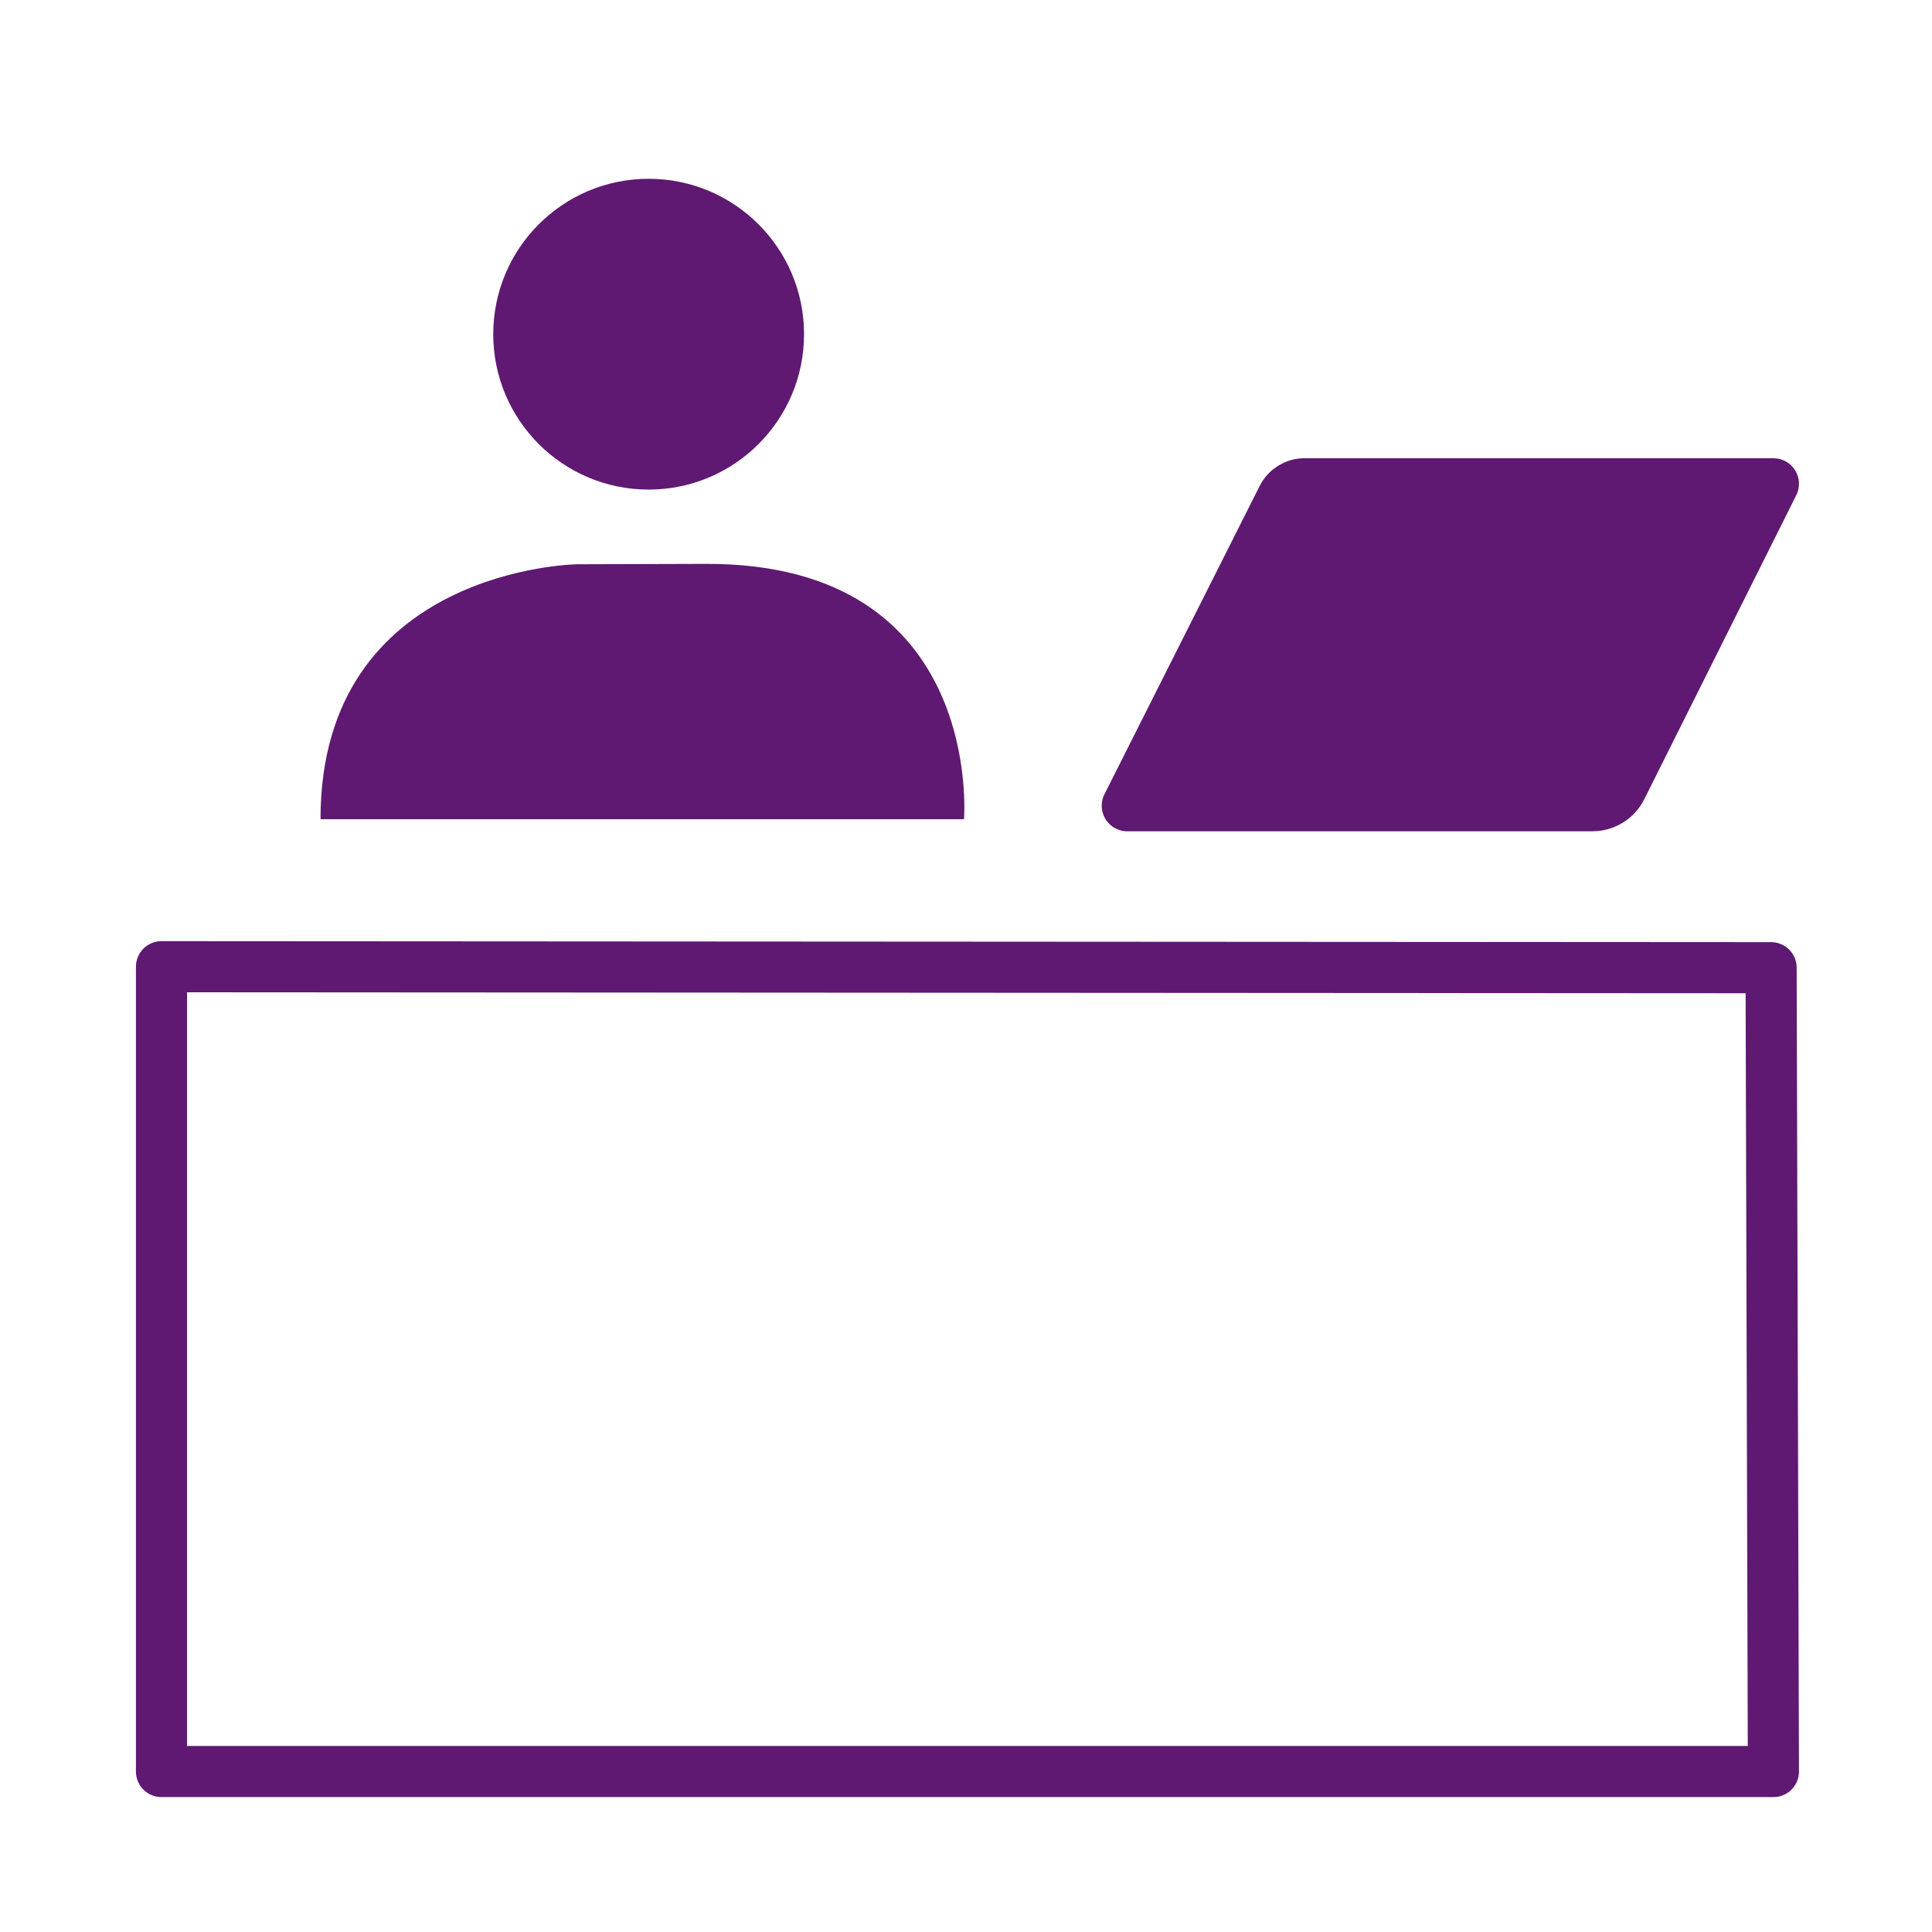 <?xml version='1.0' encoding='UTF-8'?>
<svg xmlns="http://www.w3.org/2000/svg" id="as" data-name="Perso bureau_4" viewBox="0 0 453.54 453.54">
  <defs>
    <style>
      .ca {
        fill: none;
      }

      .ca, .cb {
        stroke: #5F1972;
        stroke-linecap: round;
        stroke-linejoin: round;
        stroke-width: 12px;
      }

      .cb, .cc {
        fill: #5F1972;
      }

      .cc {
        stroke-width: 0px;
      }
    </style>
  </defs>
  <polygon class="ca" points="37.91 226.94 37.91 415.87 416.31 415.87 415.77 227.17 37.91 226.94"/>
  <g>
    <path class="cc" d="M75.24,192.31h151.06s4.92-60.03-60.42-59.94l-30.43.09s-60.2.84-60.21,59.85Z"/>
    <circle class="cc" cx="152.27" cy="78.45" r="36.48"/>
  </g>
  <path class="cb" d="M264.63,189.15l36.46-72.41c.98-1.94,2.97-3.17,5.14-3.17h110.08l-35.68,71.37c-1.29,2.58-3.92,4.2-6.8,4.2h-109.2Z"/>
</svg>
